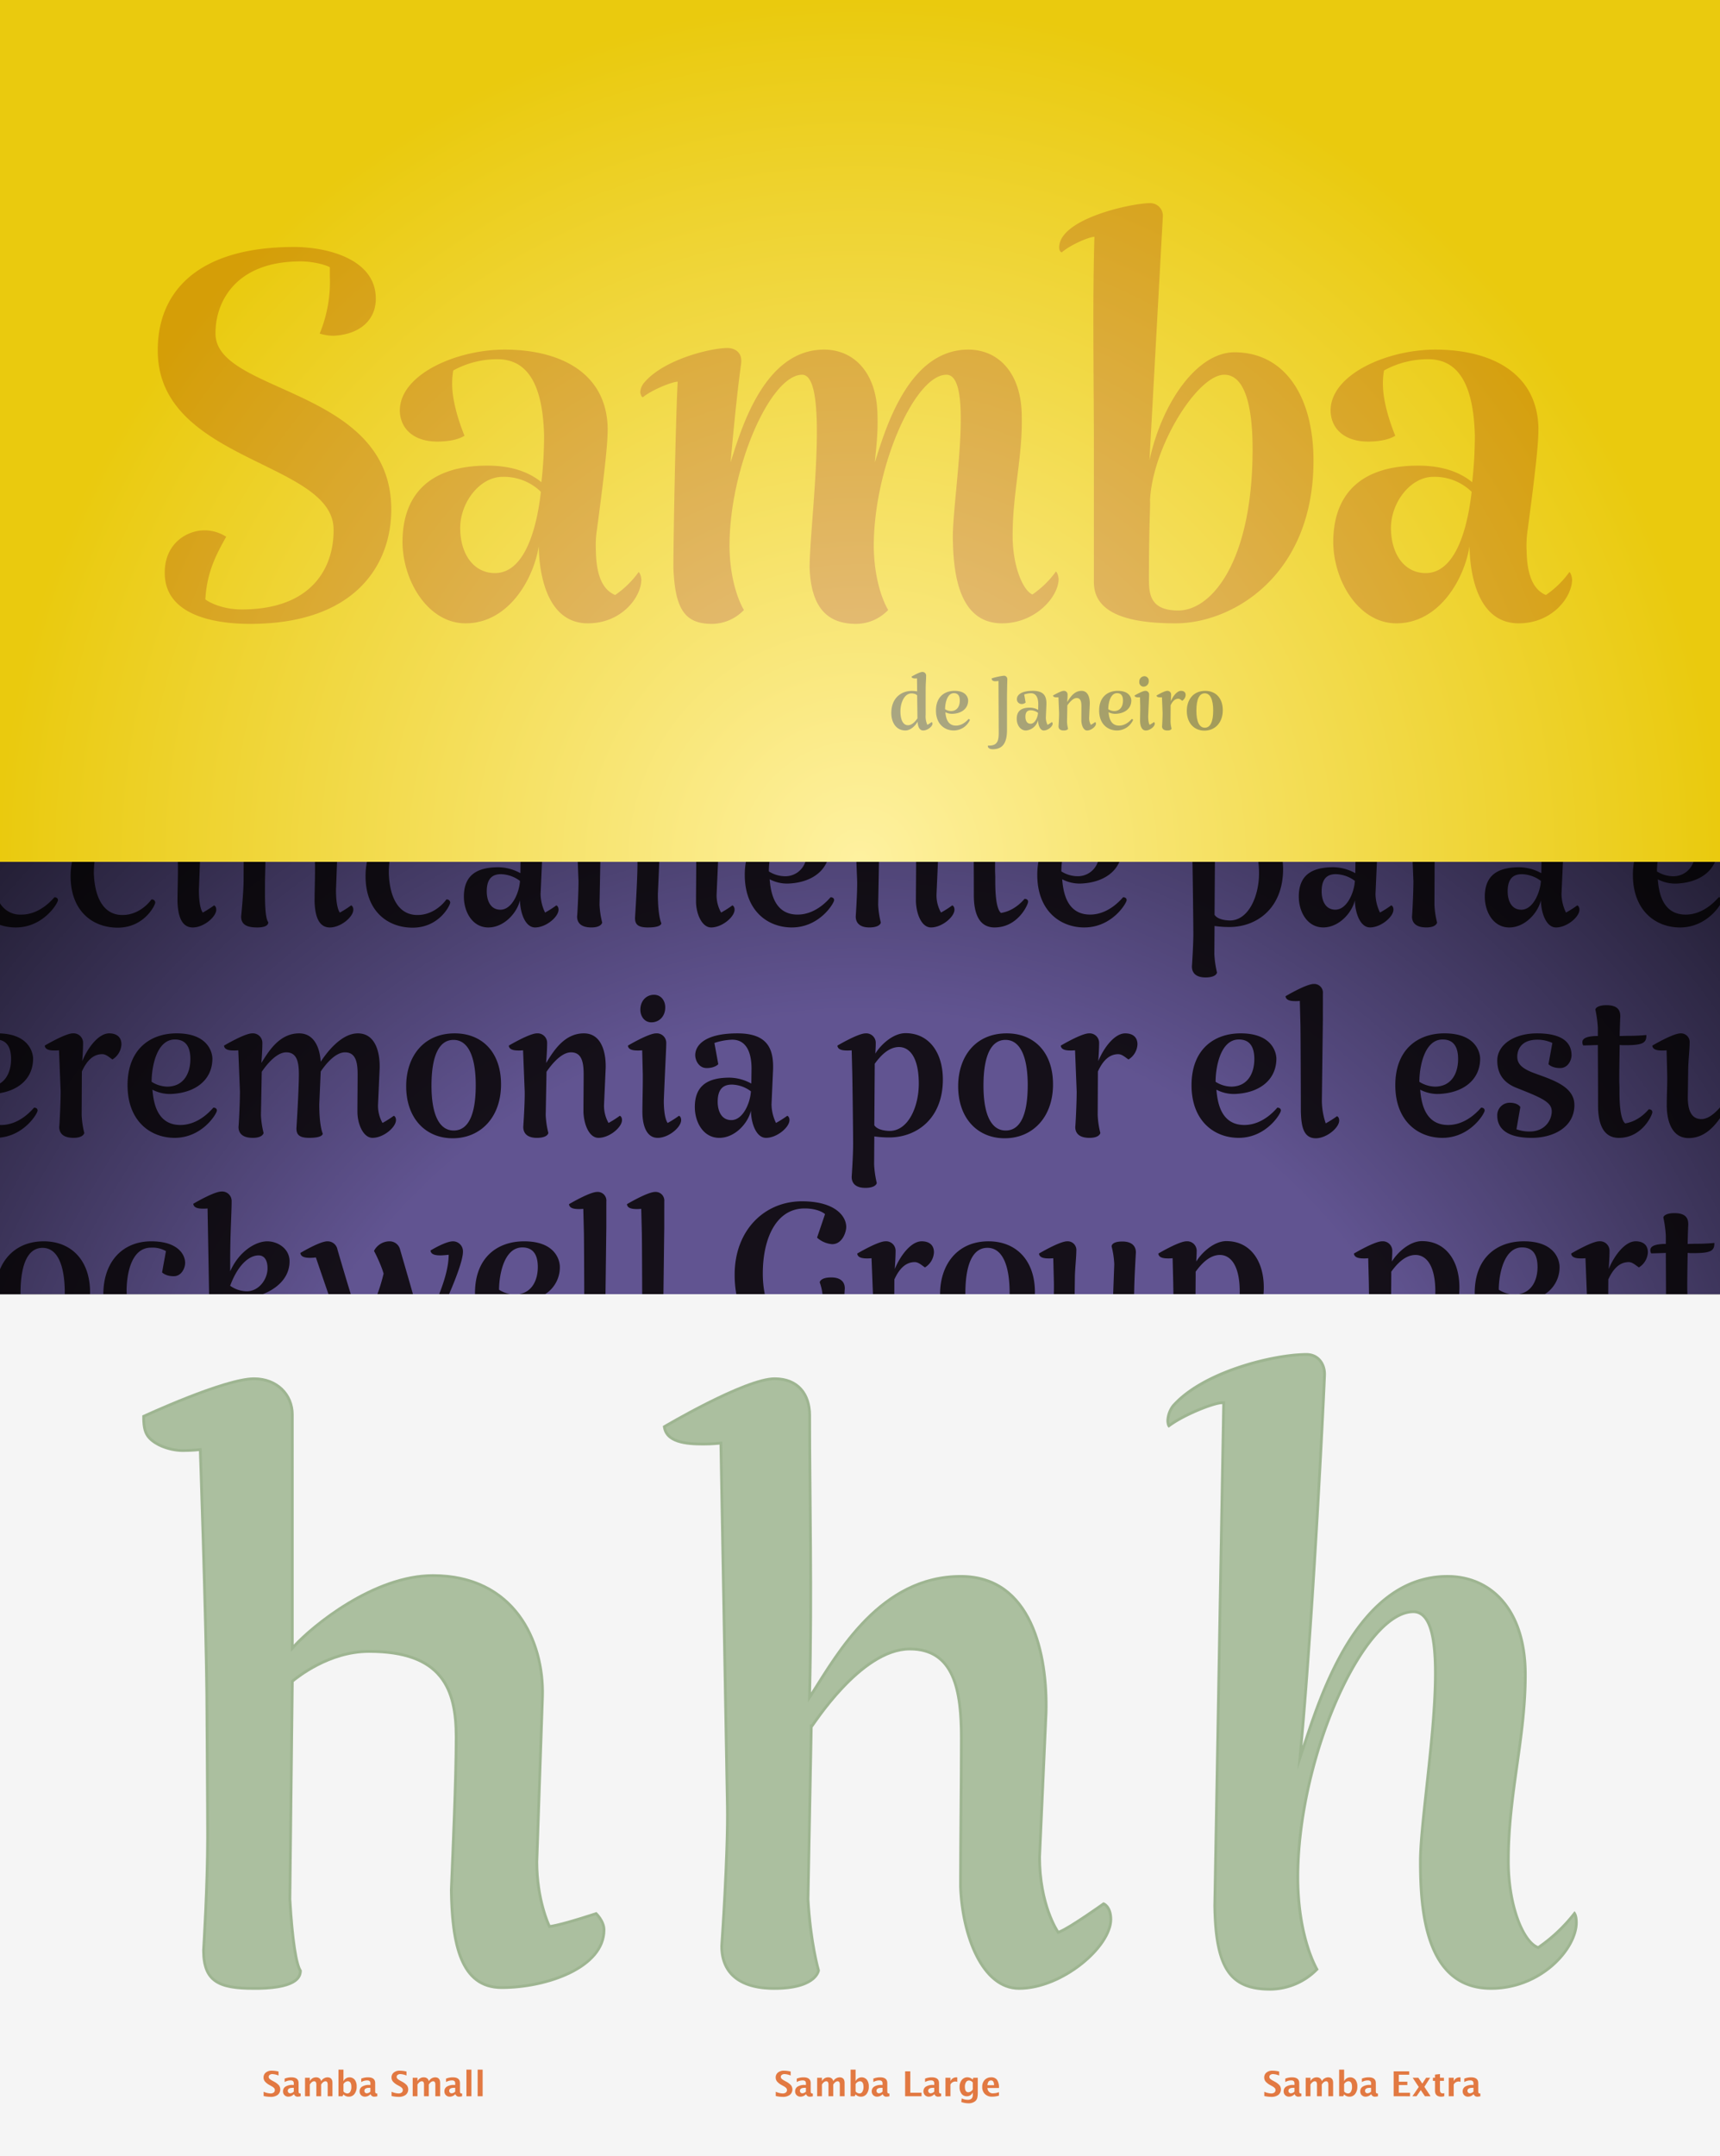 <svg xmlns="http://www.w3.org/2000/svg" xmlns:xlink="http://www.w3.org/1999/xlink" width="617" height="773" viewBox="0 0 617 773">
  <rect x="0" y="0" width="617" height="773" fill="#808080" stroke="none"/>
  <defs>
    <radialGradient id="a" data-name="Unbenannter Verlauf 5" cx="308.5" cy="309" r="308.51" gradientUnits="userSpaceOnUse">
      <stop offset="0" stop-color="#fff"/>
      <stop offset="1" stop-color="#ddbe0c"/>
    </radialGradient>
    <radialGradient id="b" data-name="Unbenannter Verlauf 3" cx="-623.152" cy="379.119" r="716.03" gradientTransform="translate(686.654 355.505) scale(0.607 0.607)" gradientUnits="userSpaceOnUse">
      <stop offset="0.512" stop-opacity="0"/>
      <stop offset="1" stop-opacity="0.7"/>
    </radialGradient>
  </defs>
  <title>Samba</title>
  <g style="isolation: isolate">
    <g>
      <rect width="617" height="309" fill="#fddc12"/>
      <g>
        <path d="M86.694,218.5c25.684,0,33.159-15.525,32.967-28.75-.192-24.341-62.484-24.149-63.058-63.44-.384-21.085,13.607-37.758,48.874-37.758,12.074,0,29.134,4.407,29.324,18.209.192,8.239-6.132,13.223-15.14,13.607a16.351,16.351,0,0,1-4.983-.767,48.788,48.788,0,0,0,3.64-20.7V95.831c0-.192-4.6-2.107-10.541-2.107-23.956,0-30.665,15.333-30.473,26.066.382,21.465,63.056,19.165,63.056,62.866,0,19.742-12.841,41.017-50.6,41.017-14.566,0-30.473-3.835-30.665-18.017-.192-10.541,7.665-15.525,14.374-15.525a14.547,14.547,0,0,1,7.667,2.3c-3.643,6.517-6.9,12.649-7.475,22.423C73.661,215.046,78.645,218.5,86.694,218.5Z" fill="#c86e01"/>
        <path d="M194.219,172.881a151.852,151.852,0,0,0,.959-16.676c-.384-14.758-4.025-27.407-16.676-27.407a32.588,32.588,0,0,0-15.907,4.025,27.04,27.04,0,0,0-.384,5.558c.192,7.667,4.025,16.866,4.409,17.824,0,0-2.684,2.11-9.775,2.11-8.434,0-13.225-4.6-13.417-10.926-.192-13.033,20.126-22.041,37.566-22.041,20.126,0,36.61,8.434,36.992,28.173,0,3.643-.192,9.008-3.833,36.225a37.7,37.7,0,0,0-.384,8.05c.192,10.541,3.643,14.184,6.9,15.525a34.079,34.079,0,0,0,8.432-8.242c.192.192.769.767.959,2.684,0,6.324-7.091,15.717-19.165,15.717-14.184,0-17.442-16.484-17.634-27.6-1.915,11.882-10.923,27.6-26.258,27.6-13.033,0-22.231-14.376-22.616-28.558-.192-17.824,9.967-27.984,30.475-27.984C185.4,166.939,191.153,170.389,194.219,172.881Zm-.192,3.448a18.949,18.949,0,0,0-13.8-5.366c-8.05,0-15.333,9.2-15.14,18.783.192,9.2,4.983,15.717,12.459,15.717C188.087,205.463,192.494,189.939,194.027,176.329Z" fill="#c86e01"/>
        <path d="M287.752,134.356c-11.308,0-26.066,33.157-26.066,61.525.192,15.14,5.176,22.808,5.176,22.808a15.931,15.931,0,0,1-11.5,4.983c-9.775,0-13.225-5.368-13.8-20.126,0-10.733.767-51.94,1.533-66.7-1.917,0-9.2,2.874-12.459,5.558-.382,0-.767-.574-.959-1.725a5.761,5.761,0,0,1,1.533-3.64c7.093-8.242,23.767-12.267,29.709-12.267,2.876,0,4.983,1.723,4.983,4.407.192,1.343-.767,2.876-3.833,36.607,3.833-12.074,12.074-40.44,33.541-40.44,10.541,0,18.975,8.05,19.165,23.574.192,6.517-.382,10.733-.959,16.866,3.835-12.074,12.077-40.44,33.541-40.44,10.544,0,18.975,8.05,19.167,23.574.384,15.14-3.45,28.176-3.258,44.083.192,10.541,3.833,18.783,7.091,20.124a34.114,34.114,0,0,0,8.434-8.239c.192.19.767.767.959,2.682,0,6.327-8.242,15.909-20.316,15.909-16.1,0-17.442-19.357-17.634-30.475-.192-13.992,7.86-58.649-2.3-58.649-11.308,0-26.066,33.157-26.066,61.525.192,15.14,5.176,22.808,5.176,22.808a15.931,15.931,0,0,1-11.5,4.983c-9.775,0-16.1-5.176-16.676-19.934C290.244,189.746,297.911,134.356,287.752,134.356Z" fill="#c86e01"/>
        <path d="M421.728,223.48c-15.909,0-29.327-3.066-29.327-14.758V156.589c0-6.517-.19-25.684-.19-43.126,0-11.69.19-22.616.382-28.558-1.917,0-8.624,2.876-11.692,5.558-.382,0-.956-.574-.956-1.723,0-10.351,26.066-15.909,32.583-15.909a4.527,4.527,0,0,1,4.6,4.983l-4.791,87.207c4.6-21.083,17.25-38.715,30.475-38.715,18.017,0,28.366,15.715,28.366,38.907C471.176,206.23,442.234,223.48,421.728,223.48Zm17.44-89.124c-9.583,0-25.682,25.682-26.64,45.041.192,1.341-.384,8.432-.384,27.984,0,5.558.384,11.5,10.541,11.5,11.884,0,26.643-17.44,26.643-57.882C449.327,146.43,446.835,134.356,439.168,134.356Z" fill="#c86e01"/>
        <path d="M528.1,172.881a151.852,151.852,0,0,0,.959-16.676c-.384-14.758-4.025-27.407-16.676-27.407a32.576,32.576,0,0,0-15.907,4.025,27.04,27.04,0,0,0-.384,5.558c.192,7.667,4.025,16.866,4.409,17.824,0,0-2.684,2.11-9.775,2.11-8.434,0-13.225-4.6-13.417-10.926-.192-13.033,20.124-22.041,37.566-22.041,20.124,0,36.607,8.434,36.992,28.173,0,3.643-.192,9.008-3.833,36.225a37.7,37.7,0,0,0-.384,8.05c.192,10.541,3.643,14.184,6.9,15.525a34.079,34.079,0,0,0,8.432-8.242c.192.192.767.767.959,2.684,0,6.324-7.091,15.717-19.165,15.717-14.184,0-17.442-16.484-17.634-27.6-1.917,11.882-10.926,27.6-26.258,27.6-13.033,0-22.234-14.376-22.616-28.558-.192-17.824,9.967-27.984,30.475-27.984C519.283,166.939,525.033,170.389,528.1,172.881Zm-.192,3.448a18.949,18.949,0,0,0-13.8-5.366c-8.05,0-15.333,9.2-15.14,18.783.19,9.2,4.981,15.717,12.456,15.717C521.965,205.463,526.374,189.939,527.907,176.329Z" fill="#c86e01"/>
      </g>
      <g>
        <path d="M329,247.879l-.055-4.663s-.25.028-.556.028c-.582,0-1.331-.055-1.386-.666,0,0,2.8-1.665,3.829-1.665a1.291,1.291,0,0,1,1.388,1.3c0,.805-.055,1.694-.11,2.776-.083.028-.055,11.187-.055,11.27a7.28,7.28,0,0,0,.611,3.609,13.91,13.91,0,0,0,1.526-.972c.055,0,.306.139.306.583,0,.972-1.8,2.415-3.3,2.415s-1.942-1.61-2.053-3.192c-.584,1.277-2.443,3.192-4.332,3.192-3.192,0-5.079-2.637-5.079-6.3,0-5.357,3.608-7.883,7.3-7.883A10.611,10.611,0,0,1,329,247.879Zm.112,9.66L329,249.35c-.471-.749-1.97-.749-2.027-.749-2.553,0-3.969,3.331-3.969,6.412,0,3.72,1.333,5,2.693,5C327.282,260.009,328.477,258.456,329.116,257.539Z" fill="#323304"/>
        <path d="M341.633,255.929a5.115,5.115,0,0,1-2.5-.583c.138,1.665.582,4.8,3.8,4.8,2.693,0,4.442-2.359,4.5-2.359.2,0,.471.083.471.388a6.38,6.38,0,0,1-5.746,3.72c-3.275,0-6.412-2.249-6.412-7.161,0-4.858,3.054-7.051,6.69-7.051,4.164,0,4.831,2.471,4.858,3.414C347.3,254.125,344.853,255.818,341.633,255.929Zm-2.583-1.638a4.156,4.156,0,0,0,2.082.639c2.25,0,3.165-1.8,3.165-3.747,0-1.721-.666-2.665-2.11-2.665-2.526,0-3.165,3.83-3.165,5.746Z" fill="#323304"/>
        <path d="M361.228,261.731c0,4.441-1.416,6.884-5.109,6.884-1.082,0-1.747-.445-1.747-1.082v-.223h.444c3.47,0,3.47-2.387,3.441-5.634l-.083-17.544a5.472,5.472,0,0,1-1.138.111c-1.36,0-1.305-.888-1.305-1.027a23.259,23.259,0,0,1,4.332-.944,1.181,1.181,0,0,1,1.276,1.278c0,.8-.055,1.859-.055,2.942-.083,3.082-.055,6.468-.055,8.467Z" fill="#323304"/>
        <path d="M375.356,252.959l-.193,4.385a5.952,5.952,0,0,0,.609,2.527,13.968,13.968,0,0,0,1.528-.972c.055,0,.306.139.306.583,0,.972-1.694,2.415-3.192,2.415-1.333,0-2.027-1.971-2.055-3.692a4.863,4.863,0,0,1-4.3,3.692c-2.165,0-3.332-2.11-3.332-4.192,0-3.164,2.082-4,4.748-4a6.347,6.347,0,0,1,2.942.8l.028-2.026c0-1.61-.388-3.942-2.636-3.942a8.412,8.412,0,0,0-2.415.444l.527,2.888a2.076,2.076,0,0,1-1.581.527,1.688,1.688,0,0,1-1.556-1.748c0-1.305,1.25-2.97,5.747-2.97C374.8,247.685,375.523,249.961,375.356,252.959Zm-3,2.609a4.475,4.475,0,0,0-2.583-.916c-.943,0-1.942.361-1.942,2.332,0,1.249.5,2.5,1.859,2.5C371.3,259.482,372.276,257.1,372.359,255.568Z" fill="#323304"/>
        <path d="M387.957,247.685c2.471,0,3.025,2.72,2.97,4.718l-.223,4.941a4.723,4.723,0,0,0,.611,2.527,13.91,13.91,0,0,0,1.526-.972c.057,0,.306.139.306.583,0,.972-1.692,2.415-3.192,2.415-1.3,0-2-1.86-2.053-3.553,0-1.416.028-3.608.028-5.08,0-1.638-.25-3-1.721-3-1.666,0-3.3,2.637-3.332,2.637l-.11,5.885a11.806,11.806,0,0,0,.361,2.443s-.055.639-1.471.666c-1.25.028-1.942-.5-1.942-1.5,0,0,.221-3.165.193-4.8l-.223-5.607s-.249.028-.554.028c-.584,0-1.333-.055-1.388-.666,0,0,2.8-1.665,3.831-1.665a1.292,1.292,0,0,1,1.388,1.3c0,1.166-.14,2.721-.14,2.721C383.71,250.322,385.181,247.685,387.957,247.685Z" fill="#323304"/>
        <path d="M400.169,255.929a5.115,5.115,0,0,1-2.5-.583c.14,1.665.584,4.8,3.8,4.8,2.692,0,4.44-2.359,4.5-2.359.2,0,.473.083.473.388a6.382,6.382,0,0,1-5.746,3.72c-3.277,0-6.412-2.249-6.412-7.161,0-4.858,3.052-7.051,6.688-7.051,4.164,0,4.831,2.471,4.858,3.414C405.832,254.125,403.389,255.818,400.169,255.929Zm-2.581-1.638a4.156,4.156,0,0,0,2.082.639c2.248,0,3.165-1.8,3.165-3.747,0-1.721-.666-2.665-2.11-2.665-2.526,0-3.165,3.83-3.165,5.746Z" fill="#323304"/>
        <path d="M408.939,249.989s-.25.028-.556.028c-.582,0-1.331-.055-1.388-.666,0,0,2.8-1.665,3.831-1.665a1.291,1.291,0,0,1,1.388,1.3c0,.805-.11,2.332-.333,7.828,0,2.527.528,3.054.528,3.054a13.91,13.91,0,0,0,1.526-.972c.055,0,.306.139.306.583,0,.972-1.694,2.415-3.192,2.415-1.611,0-2.082-1.86-2.082-3.553,0-1.221.055-3,.055-4.414v-.666Zm3.137-5.829a1.892,1.892,0,0,1-1.889,2.027,1.584,1.584,0,0,1-1.5-1.721,1.886,1.886,0,0,1,1.859-2.027A1.574,1.574,0,0,1,412.076,244.16Z" fill="#323304"/>
        <path d="M419.93,252.876l-.028,5.912a11.806,11.806,0,0,0,.361,2.443c0-.028-.055.666-1.471.666-1.25,0-1.942-.5-1.942-1.5.028,0,.193-3.165.193-4.8l-.223-5.607s-.249.028-.554.028c-.584,0-1.333-.055-1.388-.666,0,0,2.8-1.665,3.831-1.665a1.292,1.292,0,0,1,1.388,1.3c0,.888-.085,2-.112,2.471.722-1.777,2.194-3.775,3.665-3.775.943,0,1.664.444,1.664,1.5a2.553,2.553,0,0,1-1.221,2.055c-.388-.249-.86-.722-1.388-.722C421.513,250.516,420.624,251.349,419.93,252.876Z" fill="#323304"/>
        <path d="M432.06,261.953c-3.664,0-6.329-2.692-6.329-7.079,0-3.969,2.3-7.189,6.607-7.189,3.664,0,6.3,2.5,6.3,6.94C438.638,259.094,435.864,261.953,432.06,261.953Zm.11-13.379c-1.942,0-3,2.11-3,6.218,0,4,1.082,6.107,3.025,6.107s3-2.054,3-6.162C435.2,250.794,434.142,248.573,432.171,248.573Z" fill="#323304"/>
      </g>
      <rect width="617" height="309" opacity="0.6" fill="url(#a)" style="mix-blend-mode: multiply"/>
      <path d="M2.935,314.153A9.545,9.545,0,0,1,0,313.658V316.2a15.645,15.645,0,0,0,4.252.591c6.528-.225,11.831-2.927,13.938-7.786H10.468A7.556,7.556,0,0,1,2.935,314.153Z" fill="#151019"/>
      <rect y="309.001" width="617" height="155" fill="#615491"/>
      <path d="M184.582,464.14a8.762,8.762,0,0,1-1.545-.143H186.2A9.66,9.66,0,0,1,184.582,464.14ZM544.822,464h-3.164a8.76,8.76,0,0,0,1.545.143A9.665,9.665,0,0,0,544.822,464ZM0,372.859m0,15.574M138.878,464h.989c-.14-.45-.283-.91-.433-1.393Q139.159,463.3,138.878,464Zm-56.3,0h.154l-.154-.076ZM20.789,322.713c0-.8-.732-1.024-1.244-1.024-.147,0-4.756,6.22-11.854,6.22A8.43,8.43,0,0,1,0,323.835V331.6a17.772,17.772,0,0,0,5.642.919C15.667,332.519,20.862,323.665,20.789,322.713Zm21.439,9.879c9.585,0,13.463-8.122,13.463-9a1.178,1.178,0,0,0-1.39-1.1c.146-.219-3.586,5.561-10.391,5.561-7.024,0-10.025-6.732-10.244-15.146A34.414,34.414,0,0,1,33.9,309H25.822a26,26,0,0,0-.5,5.079C25.326,326.738,33.3,332.592,42.229,332.592Zm21.439-9.439c.146,4.464,1.1,9.366,5.488,9.366,3.952,0,8.415-3.805,8.415-6.366,0-1.171-.659-1.537-.8-1.537a36.669,36.669,0,0,1-4.024,2.561s-1.391-1.391-1.391-8.049L71.733,309H63.795l.019.762C63.887,313.64,63.668,319.421,63.668,323.153Zm22.83,5.414c0,3.074,2.269,3.952,5.78,3.952,4.39,0,3.952-1.9,3.952-1.9-.879-1.1-1.171-4.976-1.171-10.171,0-6,0-4.171.147-10.757V309H87.414c-.019,2.67-.038,5.336-.038,6.689C87.376,320.006,86.5,328.567,86.5,328.567Zm26.342-5.414c.147,4.464,1.1,9.366,5.488,9.366,3.951,0,8.415-3.805,8.415-6.366,0-1.171-.659-1.537-.8-1.537a36.7,36.7,0,0,1-4.025,2.561s-1.39-1.391-1.39-8.049L120.905,309h-7.938l.019.762C113.06,313.64,112.84,319.421,112.84,323.153Zm35.2,9.439c9.585,0,13.464-8.122,13.464-9a1.178,1.178,0,0,0-1.391-1.1c.147-.219-3.585,5.561-10.391,5.561-7.024,0-10.024-6.732-10.244-15.146A34.4,34.4,0,0,1,139.7,309H131.63a26,26,0,0,0-.5,5.079C131.133,326.738,139.11,332.592,148.036,332.592Zm38.636-19.538.055-4.055h7.7l-.511,11.518a15.653,15.653,0,0,0,1.61,6.659,36.669,36.669,0,0,0,4.024-2.561c.147,0,.805.366.805,1.537,0,2.561-4.464,6.366-8.415,6.366-3.513,0-5.342-5.2-5.415-9.732-1.1,4.61-5.78,9.732-11.342,9.732-5.707,0-8.781-5.561-8.781-11.049,0-8.341,5.488-10.537,12.513-10.537A16.724,16.724,0,0,1,186.672,313.055Zm-.147,2.78a11.8,11.8,0,0,0-6.8-2.414c-2.488,0-5.122.951-5.122,6.146,0,3.293,1.317,6.586,4.9,6.586C183.745,326.153,186.306,319.86,186.526,315.835Zm63.221-6.073c0,3.878-.073,9.659-.073,13.391,0,4.464,2.122,9.366,5.415,9.366,3.951,0,8.415-3.805,8.415-6.366,0-1.171-.659-1.537-.805-1.537a36.669,36.669,0,0,1-4.024,2.561,12.457,12.457,0,0,1-1.61-6.659L257.581,309h-7.842Q249.746,309.377,249.746,309.762Zm-21.074,0c0,5.488-.878,19.537-.878,19.318,0,2.2.878,3.439,4.61,3.439,4.464,0,4.83-1.171,4.83-1.537,0,0-1.244-2.415-1.244-10.464l.5-11.518h-7.826Q228.672,309.377,228.672,309.762Zm-21.659,18.8c0,2.635,1.829,3.952,5.122,3.952,3.732,0,3.879-1.829,3.879-1.757a31.193,31.193,0,0,1-.951-6.439L215.351,309h-8.1l.274,6.908C207.526,320.226,207.086,328.567,207.014,328.567Zm77.052,3.952c10.025,0,15.22-8.854,15.146-9.806,0-.8-.731-1.024-1.244-1.024-.146,0-4.756,6.22-11.854,6.22-8.488,0-9.659-8.269-10.025-12.659a13.474,13.474,0,0,0,6.586,1.537c6.528-.225,11.831-2.927,13.938-7.786h-7.722a7.557,7.557,0,0,1-7.533,5.153,10.949,10.949,0,0,1-5.488-1.683l-.073-.073a28.9,28.9,0,0,1,.215-3.4h-8.448a26.059,26.059,0,0,0-.4,4.64C267.163,326.592,275.431,332.519,284.066,332.519Zm44.561-22.757c0,3.878-.073,9.659-.073,13.391.146,4.464,1.975,9.366,5.414,9.366,3.952,0,8.415-3.805,8.415-6.366,0-1.171-.659-1.537-.8-1.537a36.669,36.669,0,0,1-4.024,2.561,12.457,12.457,0,0,1-1.61-6.659L336.462,309h-7.843Q328.627,309.377,328.627,309.762Zm-21.659,18.8c0,2.635,1.829,4.025,5.122,3.952,3.732-.073,3.879-1.757,3.879-1.757a31.193,31.193,0,0,1-.951-6.439L315.307,309h-8.1l.274,6.908C307.554,320.226,306.969,328.567,306.969,328.567Zm49.83,3.952c8.488,0,12.073-8.415,12-9.22,0-.8-.731-1.024-1.244-1.024-.146,0-3.219,4.244-8.487,5.048-1.757-1.463-2.049-7.171-2.049-11.415v-1.391c0-.658-.073-1.609-.073-2.853,0-.8,0-1.7.013-2.665H349.3q.026,5.19.033,11.958C349.335,326.592,350.725,332.519,356.8,332.519Zm32.2,0c10.025,0,15.22-8.854,15.146-9.806,0-.8-.731-1.024-1.244-1.024-.146,0-4.756,6.22-11.854,6.22-8.488,0-9.659-8.269-10.025-12.659a13.474,13.474,0,0,0,6.586,1.537c6.528-.225,11.831-2.927,13.938-7.786H393.82a7.557,7.557,0,0,1-7.533,5.153,10.949,10.949,0,0,1-5.488-1.683l-.073-.073a28.9,28.9,0,0,1,.215-3.4h-8.448a26.059,26.059,0,0,0-.4,4.64C372.091,326.592,380.359,332.519,388.994,332.519Zm39.074,1.317c.073,4.317-.512,12.658-.512,12.658,0,2.635,1.829,4.024,5.122,3.951,3.733-.073,3.879-1.756,3.879-1.756a35.689,35.689,0,0,1-.951-6.659l.073-10.025a38.19,38.19,0,0,0,5.342.366c9.732,0,19.244-6.658,19.244-20.781,0-.891-.056-1.75-.14-2.591h-8.748a32.055,32.055,0,0,1,.254,4.128c0,8.122-3.732,16.9-10.464,16.9-.146,0-4.244,0-5.488-2.049L435.813,309h-8.057l.019.762C427.848,313.64,428.068,330.1,428.068,333.836Zm58.1-20.782.055-4.055h7.7l-.511,11.518a15.653,15.653,0,0,0,1.61,6.659,36.669,36.669,0,0,0,4.024-2.561c.147,0,.805.366.805,1.537,0,2.561-4.464,6.366-8.415,6.366-3.513,0-5.342-5.2-5.415-9.732-1.1,4.61-5.78,9.732-11.342,9.732-5.707,0-8.78-5.561-8.78-11.049,0-8.341,5.488-10.537,12.512-10.537A16.724,16.724,0,0,1,486.168,313.055Zm-.147,2.78a11.8,11.8,0,0,0-6.8-2.414c-2.488,0-5.122.951-5.122,6.146,0,3.293,1.317,6.586,4.9,6.586C483.241,326.153,485.8,319.86,486.021,315.835Zm20.488,12.732c0,2.635,1.829,3.952,5.122,3.952,3.732,0,3.879-1.829,3.879-1.757a31.193,31.193,0,0,1-.951-6.439L514.63,309h-7.883l.274,6.908C507.021,320.226,506.582,328.567,506.509,328.567ZM552.9,313.055l.055-4.055h7.7l-.511,11.518a15.653,15.653,0,0,0,1.61,6.659,36.669,36.669,0,0,0,4.024-2.561c.147,0,.805.366.805,1.537,0,2.561-4.464,6.366-8.415,6.366-3.513,0-5.342-5.2-5.415-9.732-1.1,4.61-5.78,9.732-11.342,9.732-5.707,0-8.781-5.561-8.781-11.049,0-8.341,5.488-10.537,12.513-10.537A16.724,16.724,0,0,1,552.9,313.055Zm-.147,2.78a11.8,11.8,0,0,0-6.8-2.414c-2.488,0-5.122.951-5.122,6.146,0,3.293,1.317,6.586,4.9,6.586C549.973,326.153,552.534,319.86,552.754,315.835Zm49.9,16.684c7.691,0,12.535-5.208,14.343-8.065v-2.709a1.807,1.807,0,0,0-.44-.056c-.146,0-4.756,6.22-11.854,6.22-8.488,0-9.659-8.269-10.025-12.659a13.474,13.474,0,0,0,6.586,1.537C607.8,316.561,613.1,313.86,615.2,309h-7.722a7.557,7.557,0,0,1-7.533,5.153,10.949,10.949,0,0,1-5.488-1.683l-.073-.073a28.885,28.885,0,0,1,.215-3.4h-8.448a26.064,26.064,0,0,0-.4,4.64C585.754,326.592,594.022,332.519,602.657,332.519ZM13.483,398.145c0-.805-.732-1.025-1.244-1.025-.147,0-4.756,6.22-11.854,6.22-.135,0-.253-.02-.385-.024v4.547C8.933,406.963,13.551,399.042,13.483,398.145ZM3.97,379.7c0,3.6-1.2,7.015-3.97,8.729v3.484c6.931-1.154,11.873-5.444,11.873-12.432C11.8,377.069,10.143,370.861,0,370.5v2.356C2.7,373.492,3.97,375.859,3.97,379.7Zm35.2-9.219c-3.878,0-7.756,5.268-9.659,9.951.073-1.244.293-4.171.293-6.512a3.405,3.405,0,0,0-3.658-3.439c-2.707,0-10.1,4.39-10.1,4.39.146,1.61,2.122,1.756,3.658,1.756.8,0,1.463-.073,1.463-.073l.585,14.78c0,4.318-.439,12.658-.512,12.658,0,2.635,1.829,3.952,5.122,3.952,3.733,0,3.879-1.829,3.879-1.756a31.2,31.2,0,0,1-.951-6.44l.073-15.585c1.829-4.025,4.171-6.22,7.317-6.22,1.391,0,2.635,1.244,3.659,1.9a6.734,6.734,0,0,0,3.219-5.414C43.555,371.655,41.654,370.485,39.165,370.485ZM77.8,398.145c.073.951-5.122,9.8-15.147,9.8-8.634,0-16.9-5.927-16.9-18.879,0-12.805,8.049-18.585,17.635-18.585,10.976,0,12.732,6.512,12.805,9,0,7.976-6.44,12.439-14.927,12.733a13.481,13.481,0,0,1-6.586-1.537c.365,4.39,1.537,12.658,10.025,12.658,7.1,0,11.707-6.22,11.854-6.22C77.07,397.12,77.8,397.339,77.8,398.145ZM54.459,387.9a10.95,10.95,0,0,0,5.488,1.683c5.927,0,8.341-4.756,8.341-9.879,0-4.536-1.756-7.024-5.561-7.024-6.659,0-8.341,10.1-8.341,15.147Zm86.782,12.147a36.689,36.689,0,0,1-4.024,2.56,12.453,12.453,0,0,1-1.61-6.659l.585-13.025v-.732c0-5.122-1.609-11.707-7.829-11.707-6.586,0-12.147,8.415-13.318,10.171-.293-4.756-2.2-10.171-7.756-10.171-7.317,0-11.2,6.952-13.536,10.61,0,0,.365-4.1.365-7.171a3.405,3.405,0,0,0-3.658-3.439c-2.707,0-10.1,4.39-10.1,4.39.146,1.61,2.122,1.756,3.658,1.756.8,0,1.463-.073,1.463-.073l.585,14.78c0,4.318-.439,12.658-.512,12.658,0,2.635,1.829,3.952,5.122,3.952,3.733,0,3.879-1.829,3.879-1.756a31.2,31.2,0,0,1-.951-6.44l.293-15.512c.073,0,4.39-6.951,8.781-6.951,3.878,0,4.536,3.585,4.536,7.9,0,5.488-.878,19.537-.878,19.318,0,2.2.878,3.439,4.61,3.439,4.464,0,4.83-1.171,4.83-1.537,0,0-1.244-2.415-1.244-10.464l.512-11.78c.659-.951,4.61-6.878,8.707-6.878,3.879,0,4.537,3.585,4.537,7.9,0,3.878-.073,9.659-.073,13.391,0,4.464,2.122,9.366,5.415,9.366,3.951,0,8.415-3.805,8.415-6.366C142.046,400.412,141.388,400.047,141.241,400.047Zm38.49-11.269c0,11.781-7.318,19.318-17.342,19.318-9.66,0-16.684-7.1-16.684-18.66,0-10.463,6.074-18.951,17.415-18.951C172.779,370.485,179.731,377.071,179.731,388.779Zm-9.073.292c0-10.39-2.78-16.244-7.975-16.244-5.122,0-7.9,5.562-7.9,16.391,0,10.537,2.854,16.1,7.975,16.1S170.658,399.9,170.658,389.07Zm51.661,10.977a36.689,36.689,0,0,1-4.024,2.56,12.453,12.453,0,0,1-1.61-6.659l.585-13.025c.147-5.268-1.317-12.439-7.83-12.439-7.318,0-11.2,6.952-13.537,10.61,0,0,.366-4.1.366-7.171a3.405,3.405,0,0,0-3.658-3.439c-2.707,0-10.1,4.39-10.1,4.39.147,1.61,2.122,1.756,3.659,1.756.8,0,1.463-.073,1.463-.073l.585,14.78c.073,4.318-.512,12.658-.512,12.658,0,2.635,1.829,4.025,5.122,3.952,3.732-.073,3.879-1.756,3.879-1.756a31.2,31.2,0,0,1-.951-6.44l.293-15.512c.073,0,4.39-6.951,8.781-6.951,3.878,0,4.536,3.585,4.536,7.9,0,3.878-.073,9.659-.073,13.391.146,4.464,1.975,9.366,5.414,9.366,3.952,0,8.415-3.805,8.415-6.366C223.123,400.412,222.465,400.047,222.319,400.047Zm21.219,0a36.689,36.689,0,0,1-4.024,2.56s-1.391-1.39-1.391-8.049c.585-14.489.878-18.513.878-20.635a3.405,3.405,0,0,0-3.658-3.439c-2.707,0-10.1,4.39-10.1,4.39.147,1.61,2.122,1.756,3.659,1.756.8,0,1.463-.073,1.463-.073l.219,8.634v1.756c0,3.733-.146,8.415-.146,11.635,0,4.464,1.244,9.366,5.488,9.366,3.951,0,8.415-3.805,8.415-6.366C244.343,400.412,243.684,400.047,243.538,400.047Zm-9.879-33.514c2.854,0,4.976-2.194,4.976-5.341,0-2.488-1.537-4.536-4.024-4.536-2.854,0-4.9,2.268-4.9,5.342C229.708,364.339,231.171,366.533,233.659,366.533ZM283.2,401.584c0,2.56-4.464,6.366-8.415,6.366-3.513,0-5.342-5.195-5.415-9.732-1.1,4.61-5.78,9.732-11.342,9.732-5.707,0-8.78-5.561-8.78-11.049,0-8.341,5.488-10.537,12.512-10.537a16.724,16.724,0,0,1,7.757,2.122l.073-5.342c0-4.244-1.024-10.39-6.951-10.39a22.176,22.176,0,0,0-6.366,1.171l1.391,7.61s-1.171,1.39-4.171,1.39c-2.854,0-4.1-2.854-4.1-4.61,0-3.439,3.292-7.83,15.147-7.83,11.268,0,13.17,6,12.732,13.9l-.513,11.56a15.653,15.653,0,0,0,1.61,6.659,36.689,36.689,0,0,0,4.024-2.56C282.539,400.047,283.2,400.412,283.2,401.584Zm-13.83-10.317a11.792,11.792,0,0,0-6.8-2.415c-2.488,0-5.122.951-5.122,6.146,0,3.293,1.317,6.586,4.9,6.586C266.587,401.584,269.149,395.291,269.368,391.266Zm68.855-4.245c0,14.123-9.512,20.781-19.244,20.781a38.19,38.19,0,0,1-5.342-.366l-.073,10.026a35.706,35.706,0,0,0,.951,6.659s-.146,1.682-3.879,1.756c-3.292.073-5.122-1.317-5.122-3.952,0,0,.585-8.341.512-12.658,0-3.732-.219-20.2-.293-24.074l-.219-8.634s-.659.073-1.463.073c-1.537,0-3.513-.146-3.659-1.756,0,0,7.391-4.39,10.1-4.39a3.405,3.405,0,0,1,3.658,3.439c0,1.025-.073,2.341-.146,3.805,1.975-3.22,6.366-7.317,10.829-7.317C333.247,370.412,338.223,377.363,338.223,387.022Zm-8.634,1.537c0-9.806-3.513-13.17-7.1-13.17-3.952,0-6.952,3.585-8.708,6v1.537l-.146,20.488c1.244,2.049,5.342,2.049,5.488,2.049C325.857,405.461,329.589,396.681,329.589,388.558Zm48.148.22c0,11.781-7.318,19.318-17.342,19.318-9.66,0-16.684-7.1-16.684-18.66,0-10.463,6.074-18.951,17.415-18.951C370.785,370.485,377.737,377.071,377.737,388.779Zm-9.073.292c0-10.39-2.78-16.244-7.975-16.244-5.122,0-7.9,5.562-7.9,16.391,0,10.537,2.854,16.1,7.975,16.1S368.663,399.9,368.663,389.07Zm34.977-18.585c-3.878,0-7.756,5.268-9.659,9.951.073-1.244.293-4.171.293-6.512a3.405,3.405,0,0,0-3.658-3.439c-2.707,0-10.1,4.39-10.1,4.39.147,1.61,2.123,1.756,3.659,1.756.8,0,1.463-.073,1.463-.073l.585,14.78c0,4.318-.439,12.658-.512,12.658,0,2.635,1.829,3.952,5.122,3.952,3.732,0,3.879-1.829,3.879-1.756a31.2,31.2,0,0,1-.951-6.44l.073-15.585c1.829-4.025,4.17-6.22,7.317-6.22,1.391,0,2.635,1.244,3.658,1.9a6.735,6.735,0,0,0,3.22-5.414C408.03,371.655,406.128,370.485,403.64,370.485Zm55.831,27.66c.073.951-5.122,9.8-15.146,9.8-8.635,0-16.9-5.927-16.9-18.879,0-12.805,8.049-18.585,17.634-18.585,10.976,0,12.733,6.512,12.805,9,0,7.976-6.439,12.439-14.927,12.733a13.485,13.485,0,0,1-6.586-1.537c.366,4.39,1.537,12.658,10.025,12.658,7.1,0,11.708-6.22,11.854-6.22C458.739,397.12,459.471,397.339,459.471,398.145ZM436.129,387.9a10.949,10.949,0,0,0,5.488,1.683c5.928,0,8.342-4.756,8.342-9.879,0-4.536-1.757-7.024-5.561-7.024-6.659,0-8.342,10.1-8.342,15.147Zm43.464,12.293a36.669,36.669,0,0,1-4.024,2.561,25.835,25.835,0,0,1-1.391-8.049l.366-29.489v-9a3.113,3.113,0,0,0-3.292-3.439c-2.708,0-10.1,4.39-10.1,4.39.147,1.611,2.122,1.757,3.658,1.757.805,0,1.464-.073,1.464-.073l.219,8.634c.073,3.879.147,27.294.147,31.026.146,4.463.585,9.585,5.341,9.585,3.952,0,8.415-3.805,8.415-6.366C480.4,400.559,479.739,400.193,479.593,400.193Zm52.978-2.048c.073.951-5.122,9.8-15.146,9.8-8.635,0-16.9-5.927-16.9-18.879,0-12.805,8.049-18.585,17.634-18.585,10.976,0,12.733,6.512,12.805,9,0,7.976-6.439,12.439-14.927,12.733a13.485,13.485,0,0,1-6.586-1.537c.366,4.39,1.537,12.658,10.025,12.658,7.1,0,11.708-6.22,11.854-6.22C531.839,397.12,532.57,397.339,532.57,398.145ZM509.228,387.9a10.95,10.95,0,0,0,5.488,1.683c5.927,0,8.341-4.756,8.341-9.879,0-4.536-1.757-7.024-5.561-7.024-6.659,0-8.342,10.1-8.342,15.147Zm40.757-3.292c-4.39-1.683-5.708-3.439-5.708-5.78,0-1.464.585-6.074,7.244-6.074a12.758,12.758,0,0,1,5.342,1.171l-1.391,7.61s1.171,1.39,4.171,1.39c2.854,0,4.1-2.854,4.1-4.61,0-3.439-1.9-7.83-12.367-7.83-8.268,0-14.268,4.1-14.268,9.732,0,5.488,3,8.268,6.878,9.8,9.073,3.586,12.658,5.122,12.658,8.415,0,3.073-2.341,7.244-7.975,7.244a13.63,13.63,0,0,1-4.683-.8l1.39-7.976s-.8-1.537-3.8-1.537a4.437,4.437,0,0,0-4.464,4.684c0,2.78,1.317,7.9,12.366,7.9,7.757,0,15.293-3.805,15.293-11.781C564.766,389.29,556.424,387.022,549.985,384.607Zm41.488,13.1c-.146,0-3.219,4.245-8.487,5.049-1.757-1.464-2.049-7.172-2.049-11.415v-1.39c0-.659-.073-1.61-.073-2.854,0-3.22.073-8.049.147-12.439.366,0,.659.073.951.073h1.244c6.512,0,7.39-1.024,7.39-3.658,0,0-2.78.294-5.927.294h-.951l-2.707.073c.073-4.024.219-7.025.219-7.025,0-2.122-.8-4.024-4.976-4.024-3,0-3.951,1.025-3.951,1.611a42.584,42.584,0,0,1,.878,6.512v2.926h-.8c-3.732.147-4.756,1.1-4.756,2.2a2.322,2.322,0,0,0,.293,1.171c1.025,0,3.073-.074,5.268-.147,0,4.829.073,12.073.073,21.732,0,5.634,1.39,11.561,7.464,11.561,8.488,0,12.073-8.415,12-9.219C592.717,397.925,591.986,397.705,591.473,397.705Zm18.878,3.513c-3.879,0-4.9-3.586-4.9-7.9l.146-10.391c.073-2.854.513-6.878.513-9a3.114,3.114,0,0,0-3.293-3.439c-2.707,0-10.1,4.39-10.1,4.39.146,1.61,2.122,1.756,3.658,1.756.8,0,1.463-.073,1.463-.073l.219,8.634c.073,3.878-.146,6.659-.146,10.39-.147,5.269,1.317,12.44,7.83,12.44,5.339,0,8.842-3.7,11.258-7.123v-3.867C615.318,398.972,612.848,401.218,610.351,401.218ZM15.7,445.041c-7.84,0-13.159,4.059-15.7,10.019V464H7.36c0-.076,0-.146,0-.223,0-10.829,2.78-16.391,7.9-16.391,5.2,0,7.976,5.854,7.976,16.244,0,.127-.005.244-.006.369h9.054c.005-.222.026-.436.026-.661C32.308,451.627,25.357,445.041,15.7,445.041Zm38.489,2.269a9.758,9.758,0,0,1,5.342,1.244l-1.39,7.609s1.171,1.391,4.17,1.391c2.854,0,4.1-3,4.1-4.756,0-3.147-2.78-7.757-12.147-7.757-10.15,0-17.165,7.144-17.193,18.955h8.392c-.021-.365-.043-.729-.052-1.1C45.407,458.213,46.5,447.31,54.187,447.31ZM94.281,464H82.732l-.154-.076V464H75.008l-.552-30.736s-.658.073-1.463.073c-1.537,0-3.513-.147-3.658-1.757,0,0,7.39-4.39,10.1-4.39a3.4,3.4,0,0,1,3.658,3.439c0,4.316-.513,11.268-.513,21v4.17c3.074-7.024,9-10.756,13.318-10.756,3.658,0,7.975,2.561,7.975,7.171C103.872,458.358,98.964,462.169,94.281,464Zm1.688-9.3c0-2.707-1.025-4.61-3.22-4.61-3.146,0-7.244,3-10.172,10.829v.073a10.572,10.572,0,0,0,5.927,1.976C92.75,462.969,95.969,458.8,95.969,454.7Zm47.563-6.658a3.859,3.859,0,0,0-3.732-3,6.268,6.268,0,0,0-5.634,3.439,55.108,55.108,0,0,1,3.073,6.952l.366,1.171A62.689,62.689,0,0,1,135.377,464h3.5q.28-.7.556-1.393c.15.483.293.943.433,1.393h8.276C146.982,459.936,145.475,454.709,143.532,448.042Zm-22.464,0a3.6,3.6,0,0,0-3.658-3c-2.708,0-9.66,4.171-9.66,4.171.147,1.609,2.123,1.756,3.659,1.756a17.681,17.681,0,0,0,1.9-.147c1.865,5.48,3.34,9.774,4.52,13.175h8.007C124.585,459.936,123.011,454.709,121.068,448.042Zm41.415-3c-2.707,0-8.049,3.292-8.049,3.292.147,1.611,2.122,1.757,3.658,1.757.805,0,2.854-.22,2.854-.22,0,4.3-1.549,9.435-3.416,14.126h3.56c2.635-6.123,4.978-12.371,4.978-15.223A3.578,3.578,0,0,0,162.484,445.041Zm38.342,9c-.073-2.488-1.829-9-12.805-9-9.585,0-17.634,5.78-17.634,18.585,0,.127.013.243.015.369h12.636a11.384,11.384,0,0,1-3.944-1.54l-.073-.073c0-5.05,1.683-15.147,8.342-15.147,3.8,0,5.561,2.488,5.561,7.024,0,4.625-1.978,8.938-6.722,9.736h9.367A11.43,11.43,0,0,0,200.826,454.042Zm16.683-23.269a3.113,3.113,0,0,0-3.292-3.439c-2.708,0-10.1,4.39-10.1,4.39.147,1.611,2.122,1.757,3.658,1.757.805,0,1.464-.073,1.464-.073l.219,8.634c.048,2.563.1,13.648.124,21.956h7.624l.3-24.223Zm20.782,0A3.113,3.113,0,0,0,235,427.334c-2.708,0-10.1,4.39-10.1,4.39.147,1.611,2.122,1.757,3.658,1.757.805,0,1.464-.073,1.464-.073l.219,8.634c.048,2.563.1,13.648.124,21.956h7.624l.3-24.223Zm59.636,27.22c-3.732.073-3.878,1.756-3.878,1.756a18.016,18.016,0,0,1,.989,4.247h7.878c.076-1.243.133-2.052.133-2.052C303.049,459.311,301.219,457.92,297.926,457.993ZM273.633,456.6c0-12.659,4.83-23.342,15-23.342,5.195,0,7.39,2.048,7.317,2.048l-2.853,8.415a9.094,9.094,0,0,0,5.414,2.342c3.732,0,5.049-4.464,5.049-6.147,0-4.024-4.171-9.219-15.878-9.219-13.537,0-24.147,10.464-24.147,26.269a39.241,39.241,0,0,0,.6,7.028h10.212A37.484,37.484,0,0,1,273.633,456.6Zm54.514-4.1c1.391,0,2.635,1.244,3.658,1.9a6.735,6.735,0,0,0,3.22-5.414c0-2.781-1.9-3.952-4.39-3.952-3.878,0-7.756,5.268-9.659,9.951.073-1.244.293-4.171.293-6.512a3.405,3.405,0,0,0-3.658-3.439c-2.707,0-10.1,4.39-10.1,4.39.147,1.61,2.122,1.756,3.659,1.756.8,0,1.463-.073,1.463-.073l.51,12.881h7.661l.025-5.271C322.66,454.7,325,452.5,328.147,452.5Zm26.489-7.464c-11.341,0-17.415,8.488-17.415,18.951v0H346.3c0-.076,0-.146,0-.223,0-10.829,2.78-16.391,7.9-16.391,5.195,0,7.975,5.854,7.975,16.244,0,.127-.005.244-.006.369h9.054c.005-.222.026-.436.026-.661C371.247,451.627,364.3,445.041,354.637,445.041Zm30.952,12.439c.073-2.854.513-6.878.513-9a3.114,3.114,0,0,0-3.293-3.439c-2.707,0-10.1,4.39-10.1,4.39.146,1.61,2.122,1.756,3.658,1.756.8,0,1.463-.073,1.463-.073l.219,8.634c.029,1.548.011,2.919-.02,4.247H385.5Zm21.879-8.415c0-2.635-1.829-4.024-5.122-3.951-3.732.073-3.586,1.756-3.586,1.756a31.209,31.209,0,0,1,.951,6.439l-.4,10.687h7.517l.057-2.272C406.956,457.554,407.467,449.066,407.467,449.066Zm32.489-4.1c-4.464,0-8.854,4.1-10.829,7.317.073-1.464.146-2.78.146-3.805a3.405,3.405,0,0,0-3.658-3.439c-2.707,0-10.1,4.39-10.1,4.39.147,1.61,2.123,1.756,3.659,1.756.8,0,1.463-.073,1.463-.073l.219,8.634c.017.873.04,2.387.068,4.247h7.935l.046-6.516v-1.537c1.757-2.414,4.756-6,8.708-6,3.585,0,7.1,3.365,7.1,13.17,0,.293-.006.587-.016.881h8.55c.064-.781.1-1.585.1-2.418C453.347,451.92,448.371,444.969,439.956,444.969Zm70.172,0c-4.464,0-8.854,4.1-10.829,7.317.073-1.464.146-2.78.146-3.805a3.405,3.405,0,0,0-3.658-3.439c-2.707,0-10.1,4.39-10.1,4.39.147,1.61,2.123,1.756,3.659,1.756.8,0,1.463-.073,1.463-.073l.219,8.634c.017.873.04,2.387.068,4.247h7.935l.046-6.516v-1.537c1.757-2.414,4.756-6,8.708-6,3.585,0,7.1,3.365,7.1,13.17,0,.293-.006.587-.016.881h8.55c.064-.781.1-1.585.1-2.418C523.519,451.92,518.544,444.969,510.129,444.969Zm49.318,9.073c-.073-2.488-1.829-9-12.805-9-9.585,0-17.634,5.78-17.634,18.585,0,.127.013.243.015.369h12.636a11.384,11.384,0,0,1-3.943-1.54l-.073-.073c0-5.05,1.683-15.147,8.342-15.147,3.8,0,5.561,2.488,5.561,7.024,0,4.625-1.978,8.938-6.722,9.736h9.368A11.43,11.43,0,0,0,559.446,454.042Zm24.805-1.537c1.391,0,2.635,1.244,3.658,1.9a6.735,6.735,0,0,0,3.22-5.414c0-2.781-1.9-3.952-4.39-3.952-3.878,0-7.756,5.268-9.659,9.951.073-1.244.293-4.171.293-6.512a3.405,3.405,0,0,0-3.658-3.439c-2.707,0-10.1,4.39-10.1,4.39.147,1.61,2.123,1.756,3.659,1.756.8,0,1.463-.073,1.463-.073l.51,12.881h7.661l.025-5.271C578.764,454.7,581.1,452.5,584.251,452.5Zm21.147-3.292c.366,0,.659.073.951.073h1.244c6.512,0,7.39-1.024,7.39-3.658,0,0-2.78.294-5.927.294h-.951l-2.707.073c.073-4.024.219-7.025.219-7.025,0-2.122-.8-4.024-4.976-4.024-3,0-3.951,1.025-3.951,1.611a42.584,42.584,0,0,1,.878,6.512v2.926h-.8c-3.732.147-4.756,1.1-4.756,2.2a2.322,2.322,0,0,0,.293,1.171c1.025,0,3.073-.074,5.268-.147,0,3.591.041,8.521.061,14.784h7.684c-.02-.61-.063-1.389-.063-2.345C605.251,458.432,605.325,453.6,605.4,449.213Z" fill="#151019"/>
      <rect y="464" width="617" height="309" fill="#f5f5f5"/>
      <g>
        <path d="M104.478,680.857c.872,15.1,2.324,23.524,3.776,25.557,0,2.033-.581,6.68-15.392,6.971H90.828c-12.488,0-18.3-2.614-18.3-14.231,0,0,1.453-22.943,1.453-40.659,0-4.357,0-8.423-.291-51.115-.29-28.171-2.323-87.127-2.323-87.127s-2.614.29-5.809.29c-4.938,0-11.327-2.323-13.359-6.1-1.162-2.033-1.162-5.228-1.162-6.971,0,0,29.333-13.649,40.078-13.649,8.423,0,14.231,5.809,14.231,13.359v82.481c6.389-6.97,28.462-25.267,49.953-25.267,29.333,0,40.369,23.525,39.788,43.854L193.058,667.5c0,13.65,4.356,22.654,4.356,22.654,4.357-.581,16.554-4.647,16.554-4.647s3.195,2.9,3.195,6.389c0,13.94-20.91,21.2-37.174,21.2-15.392,0-18.3-16.554-18.587-35.432.581-14.231,1.743-40.079,1.743-54.891,0-17.135-4.938-30.2-30.786-30.2-14.23,0-25.557,9.294-27.009,10.455Z" fill="#abbf9f"/>
        <g opacity="0.1" style="mix-blend-mode: multiply">
          <path d="M91.118,494.823c7.667,0,13.231,5.2,13.231,12.359v85.051l1.737-1.9a93.739,93.739,0,0,1,19.093-15.067c7.448-4.505,18.721-9.875,30.122-9.875s20.647,3.566,27.482,10.6c7.549,7.768,11.67,19.514,11.307,32.221L192.058,667.5c0,13.722,4.274,22.713,4.456,23.089l.315.651.717-.1c3.9-.52,13.622-3.664,16.148-4.494.788.849,2.469,2.931,2.469,5.245,0,13.781-21.586,20.2-36.174,20.2-6.655,0-11.245-3.277-14.033-10.019-2.25-5.444-3.38-13.2-3.554-24.4l.233-5.631c.6-14.431,1.509-36.24,1.509-49.273,0-10.362-1.828-17.2-5.929-22.164-5.022-6.083-13.479-9.04-25.857-9.04-12.932,0-23.573,7.416-27.548,10.605l-.086.069-.37.3-.005.474-.872,77.835v.034l0,.034c.468,8.111,1.573,22.022,3.768,25.782a3.711,3.711,0,0,1-1.724,3.047c-2.243,1.631-6.51,2.52-12.662,2.641H90.828c-13.242,0-17.289-3.085-17.3-13.2.062-.989,1.453-23.449,1.453-40.69,0-4.333,0-8.426-.291-51.125-.287-27.861-2.3-86.562-2.324-87.151l-.037-1.078-1.072.119c-.026,0-2.6.284-5.7.284-4.558,0-10.626-2.131-12.491-5.595-.907-1.587-1.015-4.134-1.028-5.834,4.161-1.9,29.494-13.29,39.077-13.29m0-1c-10.746,0-40.078,13.649-40.078,13.649,0,1.743,0,4.938,1.162,6.971,2.033,3.776,8.422,6.1,13.359,6.1,3.195,0,5.809-.29,5.809-.29s2.033,58.956,2.323,87.127c.291,42.692.291,46.758.291,51.115,0,17.716-1.453,40.659-1.453,40.659,0,11.617,5.809,14.231,18.3,14.231h2.033c14.811-.291,15.392-4.938,15.392-6.971-1.452-2.033-2.9-10.456-3.776-25.557l.872-77.835c1.452-1.161,12.779-10.455,27.009-10.455,25.848,0,30.786,13.069,30.786,30.2,0,14.811-1.162,40.659-1.743,54.891.291,18.877,3.195,35.432,18.587,35.432,16.264,0,37.174-7.261,37.174-21.2,0-3.485-3.195-6.389-3.195-6.389s-12.2,4.066-16.554,4.647c0,0-4.356-9-4.356-22.654l2.033-59.246c.581-20.329-10.456-43.854-39.788-43.854-21.491,0-43.564,18.3-49.953,25.267V507.182c0-7.551-5.809-13.359-14.231-13.359Z" fill="#295d19"/>
        </g>
      </g>
      <g>
        <path d="M344.657,564.687c25.848,0,31.657,28.461,31.076,49.372l-2.324,51.7c0,17.135,6.39,26.429,6.39,26.429,3.776-1.452,15.973-10.165,15.973-10.165.581,0,3.195,1.453,3.195,6.1,0,10.165-17.716,25.267-33.4,25.267-13.65,0-20.911-19.459-21.492-37.174,0-14.812.291-37.755.291-53.148,0-17.135-2.614-31.367-18.006-31.367-17.426,0-34.561,27.591-34.851,27.591l-1.162,61.57c.872,15.682,3.776,25.557,3.776,25.557s-.581,6.68-15.392,6.971c-13.069.29-20.33-5.228-20.33-15.683,0,0,2.324-33.109,2.033-50.244L258.11,517.928s-2.614.291-5.809.291c-6.1,0-13.94-.581-14.521-6.971,0,0,29.333-17.425,40.078-17.425,8.714,0,13.069,5.809,13.069,13.649,0,28.172.871,64.475,0,99.326C300.222,592.277,315.614,564.687,344.657,564.687Z" fill="#abbf9f"/>
        <g opacity="0.1" style="mix-blend-mode: multiply">
          <path d="M277.859,494.823c7.557,0,12.069,4.729,12.069,12.649,0,8.9.087,18.584.178,28.835.2,21.862.417,46.64-.178,70.466l-.09,3.582,1.931-3.018c.6-.939,1.227-1.932,1.88-2.968,4.826-7.655,10.833-17.182,19.125-25.007,9.752-9.2,20.18-13.675,31.881-13.675,7.517,0,13.77,2.51,18.584,7.459,11.081,11.393,11.728,32.387,11.493,40.868l-2.325,51.741c0,17.248,6.3,26.606,6.566,27l.447.65.736-.283c3.495-1.344,13.573-8.425,15.781-9.99.668.393,2.028,1.775,2.028,4.991,0,4.575-4,10.575-10.438,15.66-6.824,5.389-15.033,8.607-21.96,8.607-7.413,0-12.116-6.2-14.755-11.4-3.345-6.589-5.436-15.632-5.737-24.778,0-7.331.073-16.86.143-26.075.073-9.488.148-19.3.148-27.073,0-16.005-2.258-32.367-19.006-32.367-10.437,0-22.518,9.343-34.935,27.017-.147.209-.29.413-.4.573h-.493l-.019.981-1.162,61.57v.037l0,.037a129.122,129.122,0,0,0,3.753,25.565c-.4,2.046-3.832,5.7-14.394,5.908-.319.007-.636.011-.948.011-15.149,0-18.349-7.963-18.36-14.66.088-1.26,2.317-33.562,2.033-50.3L259.11,517.91l-.02-1.1-1.091.121c-.026,0-2.6.285-5.7.285-6.161,0-12.514-.664-13.439-5.446,4.133-2.411,29.457-16.95,39-16.95m0-1c-10.746,0-40.078,17.425-40.078,17.425.581,6.39,8.423,6.971,14.521,6.971,3.195,0,5.809-.291,5.809-.291l2.323,129.53c.291,17.135-2.033,50.244-2.033,50.244,0,10.195,6.9,15.694,19.36,15.694.319,0,.644,0,.97-.011,14.811-.291,15.392-6.971,15.392-6.971s-2.9-9.875-3.776-25.557l1.162-61.57c.29,0,17.425-27.591,34.851-27.591,15.392,0,18.006,14.231,18.006,31.367,0,15.392-.291,38.335-.291,53.148.581,17.715,7.842,37.174,21.492,37.174,15.682,0,33.4-15.1,33.4-25.267,0-4.647-2.614-6.1-3.195-6.1,0,0-12.2,8.714-15.973,10.165,0,0-6.39-9.294-6.39-26.429l2.324-51.7c.581-20.911-5.228-49.372-31.076-49.372-29.043,0-44.435,27.59-53.729,42.111.871-34.851,0-71.154,0-99.326,0-7.841-4.356-13.649-13.069-13.649Z" fill="#295d19"/>
        </g>
      </g>
      <g>
        <path d="M438.464,503.406c-2.9,0-13.94,4.357-19.168,8.423-.291,0-.871-.871-.871-2.614a9.965,9.965,0,0,1,2.033-5.518c11.036-12.488,36.593-18.587,48.21-18.587,4.357,0,6.971,3.485,6.971,7.551,0,2.033-3.776,82.19-8.423,133.305,6.1-18.3,19.458-61.279,51.986-61.279,15.973,0,28.462,12.2,28.462,35.722,0,22.944-6.1,42.693-6.1,66.8,0,15.973,5.228,28.462,10.165,30.495A58.065,58.065,0,0,0,564.8,685.213c.29.291,1.162,1.162,1.162,4.066,0,9.585-12.779,24.106-31.076,24.106-24.4,0-25.848-29.334-25.848-46.178,0-21.2,13.359-88.87-2.033-88.87-17.135,0-40.369,50.244-40.95,93.227-.29,22.943,6.971,34.561,6.971,34.561a24.14,24.14,0,0,1-17.425,7.551c-14.812,0-20.04-8.132-20.33-30.495Z" fill="#abbf9f"/>
        <g opacity="0.1" style="mix-blend-mode: multiply">
          <path d="M468.667,486.11c4.1,0,5.971,3.4,5.971,6.551,0,1.712-3.688,81.182-8.419,133.215l-.78,8.581,2.725-8.174.513-1.545c6.362-19.167,19.6-59.051,50.524-59.051a24.782,24.782,0,0,1,19.461,8.689c5.234,6.125,8,15.127,8,26.033,0,11.26-1.449,21.54-2.983,32.424-1.532,10.867-3.116,22.1-3.116,34.374,0,16.664,5.6,29.284,10.784,31.419l.508.209.449-.317a57.62,57.62,0,0,0,12.367-11.562,7.8,7.8,0,0,1,.288,2.322c0,9.3-12.629,23.106-30.076,23.106-10.3,0-17.212-5.27-21.132-16.112-3.294-9.11-3.716-20.319-3.716-29.066,0-5.87,1.022-15.227,2.2-26.061,2.774-25.4,5.918-54.2-.91-61.811a5.632,5.632,0,0,0-4.328-2c-8.571,0-18.888,11.621-27.6,31.086-8.717,19.486-14.083,43.085-14.354,63.128-.255,20.17,5.195,31.608,6.733,34.427a23.45,23.45,0,0,1-16.188,6.7c-14.166,0-19.044-7.446-19.33-29.477l3.195-179.773.018-1.018h-1.018c-2.956,0-13.18,3.927-18.915,7.991a5.107,5.107,0,0,1-.124-1.182,9.083,9.083,0,0,1,1.817-4.895C432,492.2,457.434,486.11,468.667,486.11m0-1c-11.617,0-37.174,6.1-48.21,18.587a9.965,9.965,0,0,0-2.033,5.518c0,1.743.58,2.614.871,2.614,5.228-4.066,16.263-8.423,19.168-8.423L435.269,683.18c.29,22.363,5.518,30.495,20.33,30.495a24.14,24.14,0,0,0,17.425-7.551s-7.261-11.617-6.971-34.561c.581-42.983,23.815-93.227,40.95-93.227,15.392,0,2.033,67.669,2.033,88.87,0,16.844,1.452,46.178,25.848,46.178,18.3,0,31.076-14.521,31.076-24.106,0-2.9-.872-3.775-1.162-4.066A58.064,58.064,0,0,1,551.729,697.7c-4.937-2.033-10.165-14.521-10.165-30.495,0-24.1,6.1-43.854,6.1-66.8,0-23.524-12.488-35.722-28.462-35.722-32.528,0-45.887,42.982-51.986,61.279,4.647-51.115,8.423-131.272,8.423-133.305,0-4.066-2.614-7.551-6.971-7.551Z" fill="#295d19"/>
        </g>
      </g>
      <g>
        <path d="M94.57,751.479v-1.535a6.632,6.632,0,0,0,2.472.6,1.812,1.812,0,0,0,1.133-.32,1.041,1.041,0,0,0,.414-.87,1.082,1.082,0,0,0-.26-.734,3.961,3.961,0,0,0-.985-.71l-.6-.332a5.879,5.879,0,0,1-1.7-1.3,2.248,2.248,0,0,1-.5-1.447,2.188,2.188,0,0,1,.813-1.776,3.267,3.267,0,0,1,2.148-.671,10.837,10.837,0,0,1,2.41.309v1.432a6.663,6.663,0,0,0-2.169-.514,1.622,1.622,0,0,0-.988.275.858.858,0,0,0-.371.722.913.913,0,0,0,.26.646,4.344,4.344,0,0,0,.979.684l.641.356a6.275,6.275,0,0,1,1.783,1.335,2.514,2.514,0,0,1-.436,3.438,4.105,4.105,0,0,1-2.55.707A12.293,12.293,0,0,1,94.57,751.479Z" fill="#e27942"/>
        <path d="M105.394,750.844a2.728,2.728,0,0,1-1.916.864,1.938,1.938,0,0,1-1.414-.532,1.843,1.843,0,0,1-.544-1.378,1.925,1.925,0,0,1,.88-1.694,4.467,4.467,0,0,1,2.517-.6h.478v-.6q0-1.033-1.179-1.033a4.348,4.348,0,0,0-2.115.593V745.23a6.759,6.759,0,0,1,2.405-.46q2.6,0,2.6,2.073v2.937q0,.779.5.779a1.452,1.452,0,0,0,.235-.024l.042,1a3.558,3.558,0,0,1-1,.17,1.337,1.337,0,0,1-1.414-.864Zm0-.961v-1.348h-.423q-1.734,0-1.734,1.088a.856.856,0,0,0,.87.87A1.932,1.932,0,0,0,105.394,749.883Z" fill="#e27942"/>
        <path d="M109.418,751.557v-6.635h1.716v1.251a2.45,2.45,0,0,1,2.235-1.4,1.975,1.975,0,0,1,1.233.369,1.556,1.556,0,0,1,.592,1.033,2.679,2.679,0,0,1,2.248-1.4q1.819,0,1.818,2.007v4.779h-1.716v-4.193q0-1.179-.785-1.179-.8,0-1.565,1.16v4.212h-1.716v-4.193q0-1.185-.792-1.185t-1.553,1.166v4.212Z" fill="#e27942"/>
        <path d="M121.418,751.557v-9.541h1.788v4.157a2.413,2.413,0,0,1,4.052-.526,3.822,3.822,0,0,1,.686,2.411,4.211,4.211,0,0,1-.773,2.656,2.487,2.487,0,0,1-2.066.994,2.529,2.529,0,0,1-1.9-.822l-.332.671Zm1.788-1.734a1.877,1.877,0,0,0,1.39.726,1.191,1.191,0,0,0,1.052-.638,3.219,3.219,0,0,0,.393-1.7q0-2.036-1.311-2.036a1.982,1.982,0,0,0-1.523,1.021Z" fill="#e27942"/>
        <path d="M132.869,750.844a2.728,2.728,0,0,1-1.916.864,1.938,1.938,0,0,1-1.414-.532A1.843,1.843,0,0,1,129,749.8a1.925,1.925,0,0,1,.88-1.694,4.467,4.467,0,0,1,2.517-.6h.478v-.6q0-1.033-1.179-1.033a4.348,4.348,0,0,0-2.115.593V745.23a6.759,6.759,0,0,1,2.405-.46q2.6,0,2.6,2.073v2.937q0,.779.5.779a1.452,1.452,0,0,0,.235-.024l.042,1a3.558,3.558,0,0,1-1,.17,1.337,1.337,0,0,1-1.414-.864Zm0-.961v-1.348h-.423q-1.734,0-1.734,1.088a.856.856,0,0,0,.87.87A1.932,1.932,0,0,0,132.869,749.883Z" fill="#e27942"/>
        <path d="M140.471,751.479v-1.535a6.632,6.632,0,0,0,2.472.6,1.812,1.812,0,0,0,1.133-.32,1.041,1.041,0,0,0,.414-.87,1.082,1.082,0,0,0-.26-.734,3.961,3.961,0,0,0-.985-.71l-.6-.332a5.879,5.879,0,0,1-1.7-1.3,2.248,2.248,0,0,1-.5-1.447,2.188,2.188,0,0,1,.813-1.776,3.267,3.267,0,0,1,2.148-.671,10.837,10.837,0,0,1,2.41.309v1.432a6.663,6.663,0,0,0-2.169-.514,1.622,1.622,0,0,0-.988.275.858.858,0,0,0-.371.722.913.913,0,0,0,.26.646,4.344,4.344,0,0,0,.979.684l.641.356a6.275,6.275,0,0,1,1.783,1.335,2.514,2.514,0,0,1-.436,3.438,4.105,4.105,0,0,1-2.55.707A12.293,12.293,0,0,1,140.471,751.479Z" fill="#e27942"/>
        <path d="M148.042,751.557v-6.635h1.716v1.251a2.45,2.45,0,0,1,2.235-1.4,1.975,1.975,0,0,1,1.233.369,1.556,1.556,0,0,1,.592,1.033,2.679,2.679,0,0,1,2.248-1.4q1.819,0,1.818,2.007v4.779h-1.716v-4.193q0-1.179-.785-1.179-.8,0-1.565,1.16v4.212H152.1v-4.193q0-1.185-.792-1.185t-1.553,1.166v4.212Z" fill="#e27942"/>
        <path d="M163.294,750.844a2.728,2.728,0,0,1-1.916.864,1.938,1.938,0,0,1-1.414-.532,1.843,1.843,0,0,1-.544-1.378,1.925,1.925,0,0,1,.88-1.694,4.467,4.467,0,0,1,2.517-.6h.478v-.6q0-1.033-1.179-1.033a4.348,4.348,0,0,0-2.115.593V745.23a6.759,6.759,0,0,1,2.405-.46q2.6,0,2.6,2.073v2.937q0,.779.5.779a1.452,1.452,0,0,0,.235-.024l.042,1a3.558,3.558,0,0,1-1,.17,1.337,1.337,0,0,1-1.414-.864Zm0-.961v-1.348h-.423q-1.734,0-1.734,1.088a.856.856,0,0,0,.87.87A1.932,1.932,0,0,0,163.294,749.883Z" fill="#e27942"/>
        <path d="M167.318,751.557v-9.541h1.788v9.541Z" fill="#e27942"/>
        <path d="M171.343,751.557v-9.541h1.788v9.541Z" fill="#e27942"/>
      </g>
      <g>
        <path d="M278.283,751.479v-1.535a6.632,6.632,0,0,0,2.472.6,1.812,1.812,0,0,0,1.133-.32,1.041,1.041,0,0,0,.414-.87,1.082,1.082,0,0,0-.26-.734,3.961,3.961,0,0,0-.985-.71l-.6-.332a5.879,5.879,0,0,1-1.7-1.3,2.248,2.248,0,0,1-.5-1.447,2.188,2.188,0,0,1,.813-1.776,3.267,3.267,0,0,1,2.148-.671,10.837,10.837,0,0,1,2.41.309v1.432a6.663,6.663,0,0,0-2.169-.514,1.622,1.622,0,0,0-.988.275.858.858,0,0,0-.371.722.913.913,0,0,0,.26.646,4.344,4.344,0,0,0,.979.684l.641.356a6.275,6.275,0,0,1,1.783,1.335,2.514,2.514,0,0,1-.436,3.438,4.105,4.105,0,0,1-2.55.707A12.293,12.293,0,0,1,278.283,751.479Z" fill="#e27942"/>
        <path d="M289.106,750.844a2.728,2.728,0,0,1-1.916.864,1.938,1.938,0,0,1-1.414-.532,1.843,1.843,0,0,1-.544-1.378,1.925,1.925,0,0,1,.88-1.694,4.467,4.467,0,0,1,2.517-.6h.478v-.6q0-1.033-1.179-1.033a4.348,4.348,0,0,0-2.115.593V745.23a6.759,6.759,0,0,1,2.405-.46q2.6,0,2.6,2.073v2.937q0,.779.5.779a1.452,1.452,0,0,0,.235-.024l.042,1a3.558,3.558,0,0,1-1,.17,1.337,1.337,0,0,1-1.414-.864Zm0-.961v-1.348h-.423q-1.734,0-1.734,1.088a.856.856,0,0,0,.87.87A1.932,1.932,0,0,0,289.106,749.883Z" fill="#e27942"/>
        <path d="M293.131,751.557v-6.635h1.716v1.251a2.45,2.45,0,0,1,2.235-1.4,1.975,1.975,0,0,1,1.233.369,1.556,1.556,0,0,1,.592,1.033,2.679,2.679,0,0,1,2.248-1.4q1.819,0,1.818,2.007v4.779h-1.716v-4.193q0-1.179-.785-1.179-.8,0-1.565,1.16v4.212h-1.716v-4.193q0-1.185-.792-1.185t-1.553,1.166v4.212Z" fill="#e27942"/>
        <path d="M305.131,751.557v-9.541h1.788v4.157a2.413,2.413,0,0,1,4.052-.526,3.822,3.822,0,0,1,.686,2.411,4.211,4.211,0,0,1-.773,2.656,2.487,2.487,0,0,1-2.066.994,2.529,2.529,0,0,1-1.9-.822l-.332.671Zm1.788-1.734a1.877,1.877,0,0,0,1.39.726,1.191,1.191,0,0,0,1.052-.638,3.219,3.219,0,0,0,.393-1.7q0-2.036-1.311-2.036a1.982,1.982,0,0,0-1.523,1.021Z" fill="#e27942"/>
        <path d="M316.582,750.844a2.728,2.728,0,0,1-1.916.864,1.938,1.938,0,0,1-1.414-.532,1.843,1.843,0,0,1-.544-1.378,1.925,1.925,0,0,1,.88-1.694,4.467,4.467,0,0,1,2.517-.6h.478v-.6q0-1.033-1.179-1.033a4.348,4.348,0,0,0-2.115.593V745.23a6.759,6.759,0,0,1,2.405-.46q2.6,0,2.6,2.073v2.937q0,.779.5.779a1.452,1.452,0,0,0,.235-.024l.042,1a3.558,3.558,0,0,1-1,.17,1.337,1.337,0,0,1-1.414-.864Zm0-.961v-1.348h-.423q-1.734,0-1.734,1.088a.856.856,0,0,0,.87.87A1.932,1.932,0,0,0,316.582,749.883Z" fill="#e27942"/>
        <path d="M324.686,751.557v-8.943h1.861v7.675h4.03v1.269Z" fill="#e27942"/>
        <path d="M335.133,750.844a2.728,2.728,0,0,1-1.916.864,1.938,1.938,0,0,1-1.414-.532,1.843,1.843,0,0,1-.544-1.378,1.925,1.925,0,0,1,.88-1.694,4.467,4.467,0,0,1,2.517-.6h.478v-.6q0-1.033-1.179-1.033a4.348,4.348,0,0,0-2.115.593V745.23a6.759,6.759,0,0,1,2.405-.46q2.6,0,2.6,2.073v2.937q0,.779.5.779a1.452,1.452,0,0,0,.235-.024l.042,1a3.558,3.558,0,0,1-1,.17,1.337,1.337,0,0,1-1.414-.864Zm0-.961v-1.348h-.423q-1.734,0-1.734,1.088a.856.856,0,0,0,.87.87A1.932,1.932,0,0,0,335.133,749.883Z" fill="#e27942"/>
        <path d="M339.157,751.557v-6.635h1.788v1.251a2.248,2.248,0,0,1,2.115-1.4,1.572,1.572,0,0,1,.332.036v1.6a2.067,2.067,0,0,0-.707-.139,2,2,0,0,0-1.74,1.081v4.212Z" fill="#e27942"/>
        <path d="M344.831,753.617l.146-1.3a5.061,5.061,0,0,0,2.108.507,2.021,2.021,0,0,0,1.433-.423,1.833,1.833,0,0,0,.44-1.371v-.906a2.221,2.221,0,0,1-2.157,1.432,2.263,2.263,0,0,1-1.879-.885,3.785,3.785,0,0,1-.7-2.4,3.913,3.913,0,0,1,.78-2.547,2.536,2.536,0,0,1,2.072-.958,2.682,2.682,0,0,1,1.879.822l.188-.671h1.607v5.063a9.144,9.144,0,0,1-.185,2.188,2.316,2.316,0,0,1-.716,1.143,3.731,3.731,0,0,1-2.52.773A7.609,7.609,0,0,1,344.831,753.617Zm4.127-4.532v-2.447a1.828,1.828,0,0,0-1.354-.73,1.224,1.224,0,0,0-1.075.616,3.015,3.015,0,0,0-.4,1.655q0,1.945,1.25,1.946A1.97,1.97,0,0,0,348.958,749.085Z" fill="#e27942"/>
        <path d="M358.349,751.333a8.581,8.581,0,0,1-2.418.375,3.581,3.581,0,0,1-2.622-.943,3.44,3.44,0,0,1-.961-2.574,3.487,3.487,0,0,1,.879-2.48,3.037,3.037,0,0,1,2.324-.939,2.457,2.457,0,0,1,2.127.919,4.98,4.98,0,0,1,.671,2.906h-4.115a1.87,1.87,0,0,0,2.084,1.9,5.94,5.94,0,0,0,2.031-.417Zm-4.14-3.746h2.381q0-1.7-1.094-1.7Q354.384,745.889,354.209,747.587Z" fill="#e27942"/>
      </g>
      <g>
        <path d="M453.528,751.479v-1.535a6.632,6.632,0,0,0,2.472.6,1.812,1.812,0,0,0,1.133-.32,1.041,1.041,0,0,0,.414-.87,1.082,1.082,0,0,0-.26-.734,3.961,3.961,0,0,0-.985-.71l-.6-.332a5.879,5.879,0,0,1-1.7-1.3,2.248,2.248,0,0,1-.5-1.447,2.188,2.188,0,0,1,.813-1.776,3.267,3.267,0,0,1,2.148-.671,10.837,10.837,0,0,1,2.41.309v1.432a6.663,6.663,0,0,0-2.169-.514,1.622,1.622,0,0,0-.988.275.858.858,0,0,0-.371.722.913.913,0,0,0,.26.646,4.344,4.344,0,0,0,.979.684l.641.356a6.275,6.275,0,0,1,1.783,1.335,2.514,2.514,0,0,1-.436,3.438,4.105,4.105,0,0,1-2.55.707A12.293,12.293,0,0,1,453.528,751.479Z" fill="#e27942"/>
        <path d="M464.352,750.844a2.728,2.728,0,0,1-1.916.864,1.938,1.938,0,0,1-1.414-.532,1.843,1.843,0,0,1-.544-1.378,1.925,1.925,0,0,1,.88-1.694,4.467,4.467,0,0,1,2.517-.6h.478v-.6q0-1.033-1.179-1.033a4.348,4.348,0,0,0-2.115.593V745.23a6.759,6.759,0,0,1,2.405-.46q2.6,0,2.6,2.073v2.937q0,.779.5.779a1.452,1.452,0,0,0,.235-.024l.042,1a3.558,3.558,0,0,1-1,.17,1.337,1.337,0,0,1-1.414-.864Zm0-.961v-1.348h-.423q-1.734,0-1.734,1.088a.856.856,0,0,0,.87.87A1.932,1.932,0,0,0,464.352,749.883Z" fill="#e27942"/>
        <path d="M468.376,751.557v-6.635h1.716v1.251a2.45,2.45,0,0,1,2.235-1.4,1.975,1.975,0,0,1,1.233.369,1.556,1.556,0,0,1,.592,1.033,2.679,2.679,0,0,1,2.248-1.4q1.819,0,1.818,2.007v4.779H476.5v-4.193q0-1.179-.785-1.179-.8,0-1.565,1.16v4.212h-1.716v-4.193q0-1.185-.792-1.185t-1.553,1.166v4.212Z" fill="#e27942"/>
        <path d="M480.376,751.557v-9.541h1.788v4.157a2.413,2.413,0,0,1,4.052-.526,3.822,3.822,0,0,1,.686,2.411,4.211,4.211,0,0,1-.773,2.656,2.487,2.487,0,0,1-2.066.994,2.529,2.529,0,0,1-1.9-.822l-.332.671Zm1.788-1.734a1.877,1.877,0,0,0,1.39.726,1.191,1.191,0,0,0,1.052-.638,3.219,3.219,0,0,0,.393-1.7q0-2.036-1.311-2.036a1.982,1.982,0,0,0-1.523,1.021Z" fill="#e27942"/>
        <path d="M491.827,750.844a2.728,2.728,0,0,1-1.916.864,1.938,1.938,0,0,1-1.414-.532,1.843,1.843,0,0,1-.544-1.378,1.925,1.925,0,0,1,.88-1.694,4.467,4.467,0,0,1,2.517-.6h.478v-.6q0-1.033-1.179-1.033a4.348,4.348,0,0,0-2.115.593V745.23a6.759,6.759,0,0,1,2.405-.46q2.6,0,2.6,2.073v2.937q0,.779.5.779a1.452,1.452,0,0,0,.235-.024l.042,1a3.558,3.558,0,0,1-1,.17,1.337,1.337,0,0,1-1.414-.864Zm0-.961v-1.348H491.4q-1.734,0-1.734,1.088a.856.856,0,0,0,.87.87A1.932,1.932,0,0,0,491.827,749.883Z" fill="#e27942"/>
        <path d="M499.931,751.557v-8.943h5.589v1.227h-3.728v2.5h3.057v1.2h-3.057v2.756H505.8v1.269Z" fill="#e27942"/>
        <path d="M506.655,751.557l2.278-3.329-2.182-3.306h2.036l1.426,2.1,1.366-2.1h1.45l-2.079,3.257,2.229,3.378h-2.036l-1.486-2.193-1.522,2.193Z" fill="#e27942"/>
        <path d="M518.095,751.521a3.845,3.845,0,0,1-1.009.188q-2.328,0-2.327-2.176V746.04h-.743v-1.118h.743V743.8l1.789-.205v1.323h1.42v1.118h-1.42V749.3q0,1.22,1,1.221a2.2,2.2,0,0,0,.55-.085Z" fill="#e27942"/>
        <path d="M519.689,751.557v-6.635h1.788v1.251a2.248,2.248,0,0,1,2.115-1.4,1.572,1.572,0,0,1,.332.036v1.6a2.067,2.067,0,0,0-.707-.139,2,2,0,0,0-1.74,1.081v4.212Z" fill="#e27942"/>
        <path d="M528.566,750.844a2.728,2.728,0,0,1-1.916.864,1.938,1.938,0,0,1-1.414-.532,1.843,1.843,0,0,1-.544-1.378,1.925,1.925,0,0,1,.88-1.694,4.467,4.467,0,0,1,2.517-.6h.478v-.6q0-1.033-1.179-1.033a4.348,4.348,0,0,0-2.115.593V745.23a6.759,6.759,0,0,1,2.405-.46q2.6,0,2.6,2.073v2.937q0,.779.5.779a1.452,1.452,0,0,0,.235-.024l.042,1a3.558,3.558,0,0,1-1,.17,1.337,1.337,0,0,1-1.414-.864Zm0-.961v-1.348h-.423q-1.734,0-1.734,1.088a.856.856,0,0,0,.87.87A1.932,1.932,0,0,0,528.566,749.883Z" fill="#e27942"/>
      </g>
      <rect y="309" width="617" height="155.14" fill="url(#b)"/>
    </g>
  </g>
</svg>
